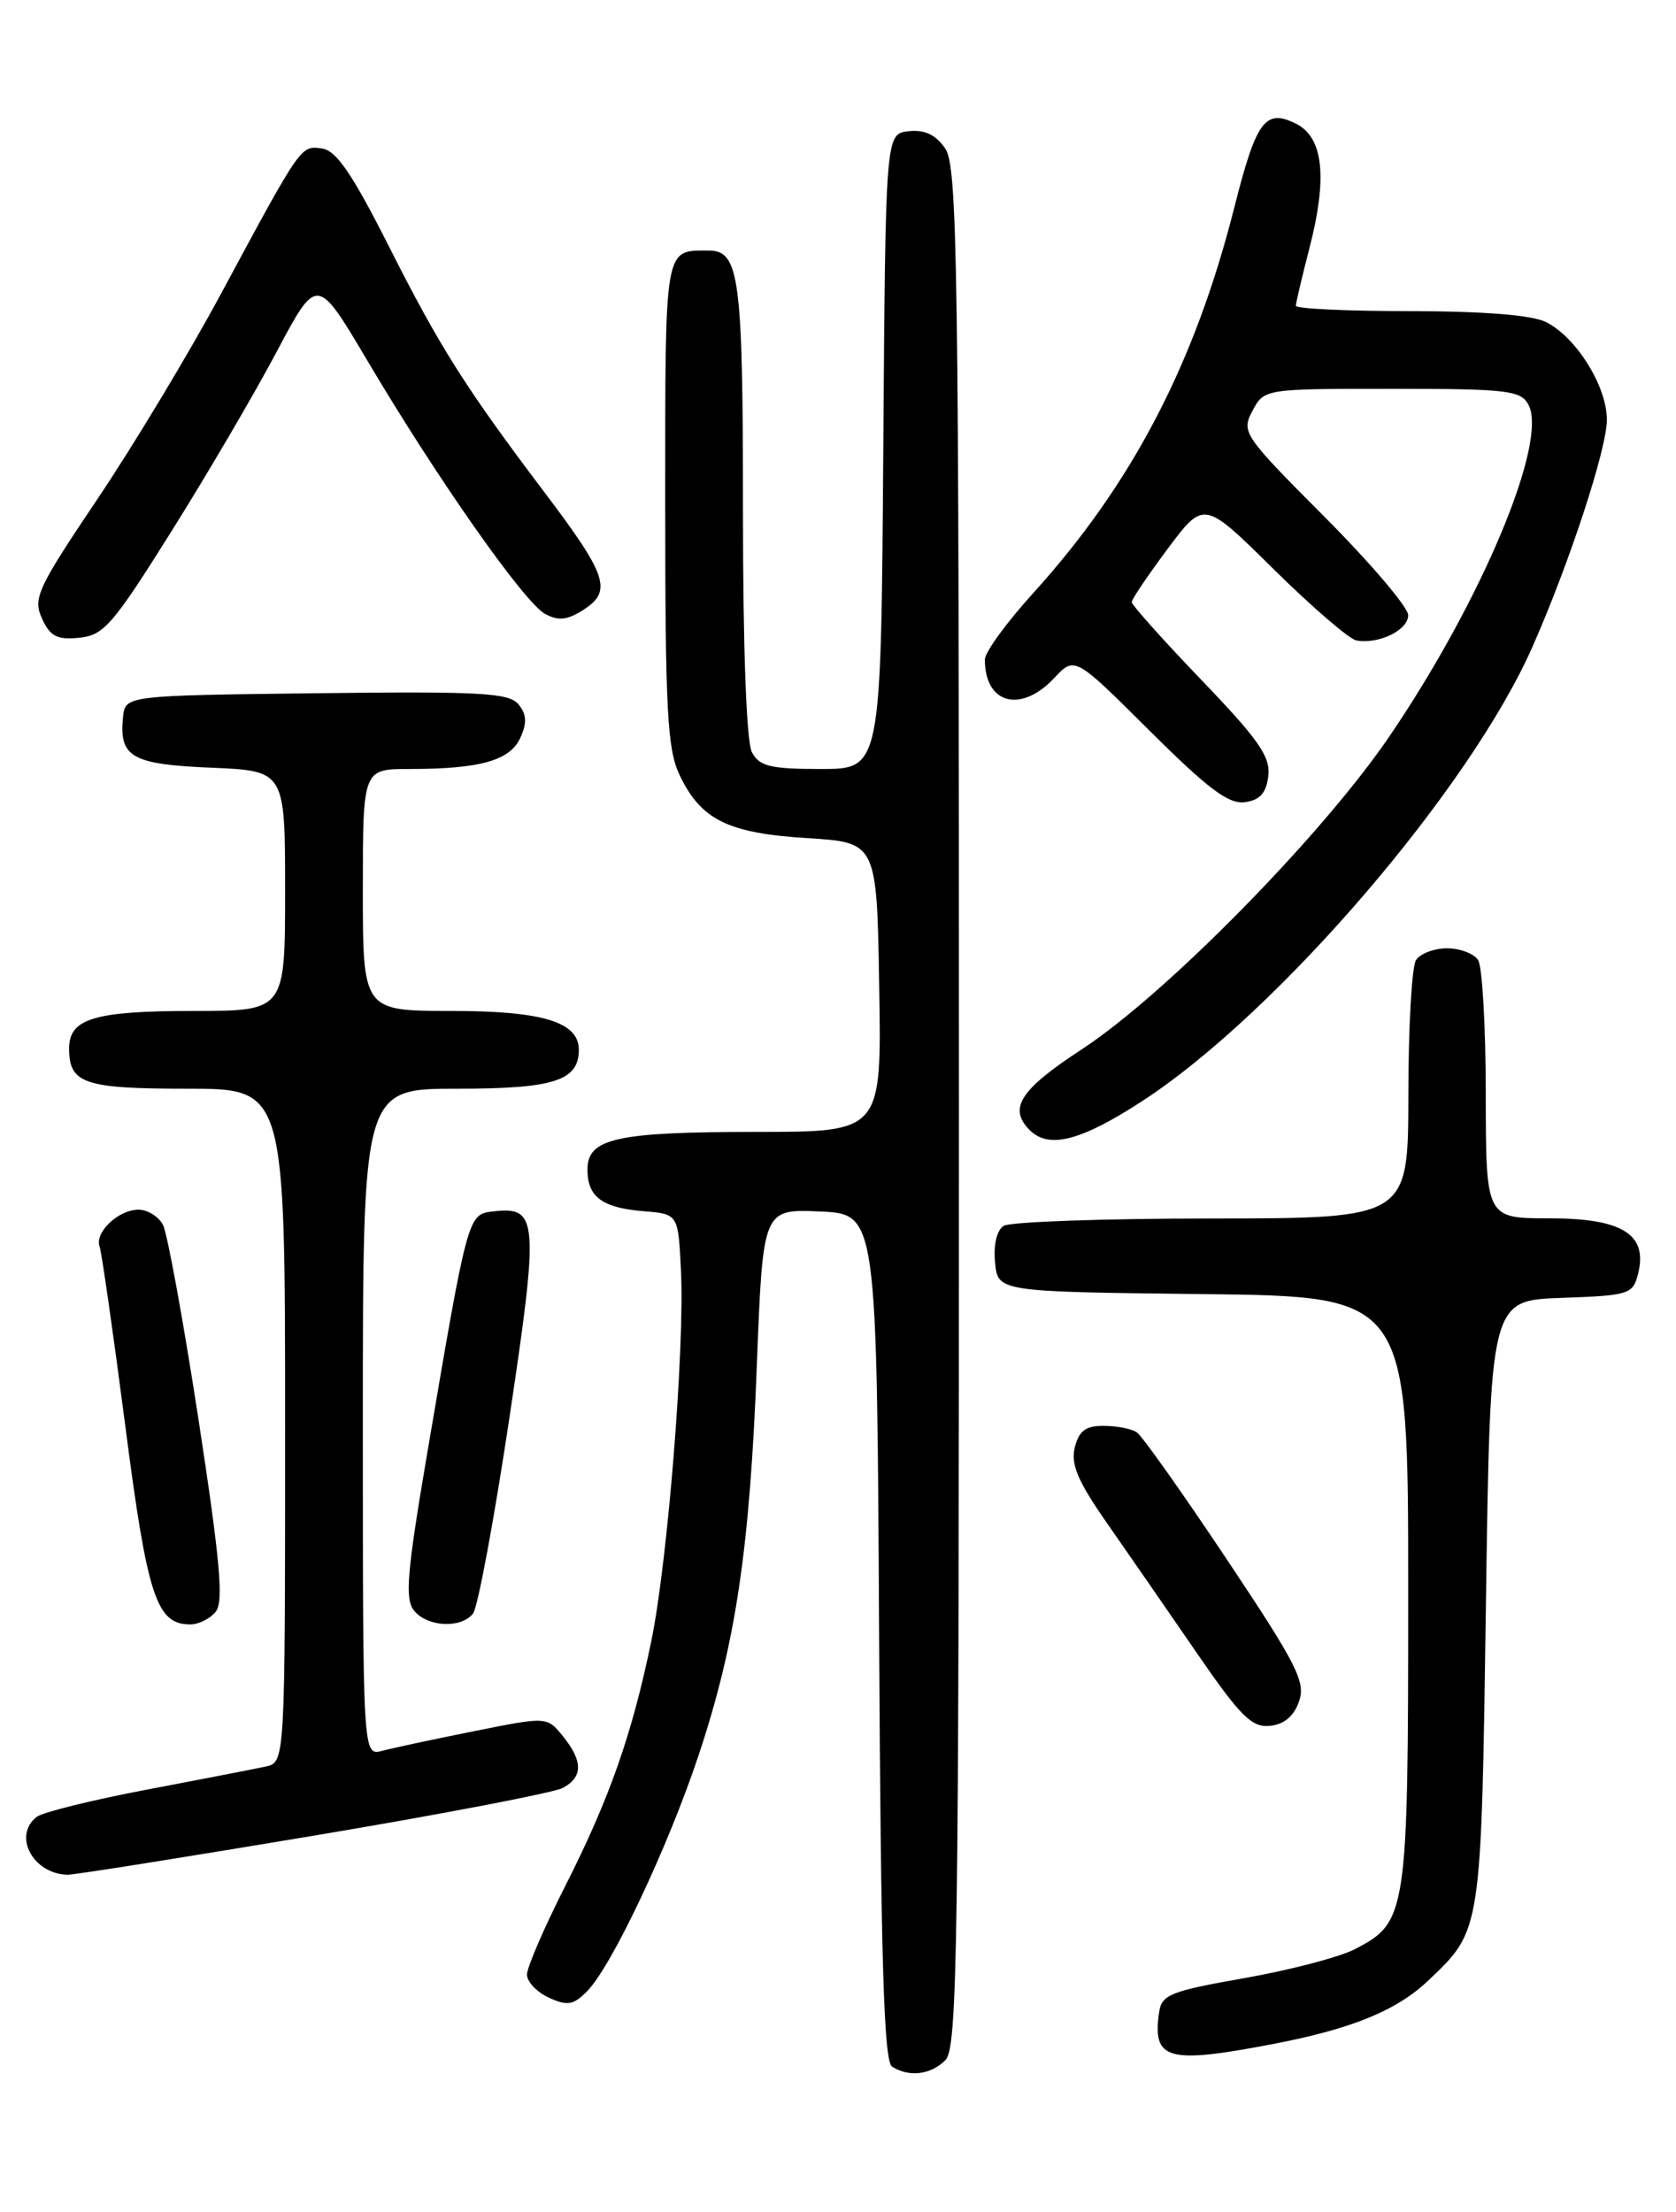 <?xml version="1.0" encoding="UTF-8" standalone="no"?>
<!DOCTYPE svg PUBLIC "-//W3C//DTD SVG 1.1//EN" "http://www.w3.org/Graphics/SVG/1.1/DTD/svg11.dtd" >
<svg xmlns="http://www.w3.org/2000/svg" xmlns:xlink="http://www.w3.org/1999/xlink" version="1.1" viewBox="0 0 194 256">
 <g >
 <path fill="currentColor"
d=" M 109.43 238.43 C 110.84 237.02 111.00 225.64 111.00 128.15 C 111.00 30.22 110.84 19.22 109.40 17.17 C 108.29 15.57 107.01 14.98 105.15 15.19 C 102.50 15.50 102.50 15.50 102.24 52.25 C 101.98 89.00 101.98 89.00 95.02 89.00 C 89.17 89.00 87.91 88.69 87.04 87.07 C 86.40 85.87 86.00 75.10 86.00 59.00 C 86.00 32.14 85.59 29.00 82.05 29.00 C 76.85 29.00 77.00 28.14 77.00 58.21 C 77.00 82.14 77.24 86.70 78.65 89.67 C 81.12 94.88 84.25 96.43 93.45 97.00 C 101.50 97.50 101.50 97.50 101.77 114.25 C 102.05 131.00 102.05 131.00 87.59 131.00 C 71.35 131.00 68.00 131.74 68.00 135.35 C 68.00 138.53 69.69 139.78 74.51 140.18 C 78.50 140.50 78.50 140.50 78.82 147.00 C 79.27 155.96 77.29 180.65 75.40 189.88 C 73.18 200.68 70.54 208.19 65.44 218.25 C 63.00 223.06 61.00 227.69 61.00 228.52 C 61.00 229.36 62.14 230.56 63.54 231.20 C 65.69 232.18 66.38 232.06 67.98 230.43 C 70.85 227.49 77.39 213.63 80.91 203.00 C 85.17 190.16 86.79 179.27 87.61 157.91 C 88.31 139.92 88.31 139.92 94.90 140.21 C 101.50 140.50 101.50 140.50 101.76 189.45 C 101.96 227.08 102.31 238.58 103.26 239.18 C 105.23 240.43 107.73 240.13 109.43 238.43 Z  M 147.26 236.58 C 156.46 234.82 161.66 232.70 165.34 229.20 C 171.51 223.34 171.45 223.68 172.00 185.50 C 172.50 150.50 172.50 150.50 180.74 150.21 C 188.59 149.93 189.01 149.80 189.61 147.42 C 190.76 142.85 187.79 141.00 179.35 141.00 C 172.00 141.00 172.00 141.00 171.98 126.75 C 171.98 118.91 171.58 111.88 171.10 111.12 C 170.62 110.37 169.00 109.75 167.50 109.75 C 166.00 109.75 164.38 110.37 163.90 111.12 C 163.42 111.88 163.02 118.91 163.02 126.75 C 163.00 141.00 163.00 141.00 140.25 141.02 C 127.74 141.02 116.90 141.41 116.18 141.87 C 115.38 142.38 114.98 144.06 115.18 146.10 C 115.50 149.50 115.50 149.50 139.25 149.77 C 163.00 150.04 163.00 150.04 163.00 184.07 C 163.00 221.64 162.88 222.46 156.80 225.60 C 155.06 226.50 149.33 228.00 144.07 228.93 C 135.49 230.44 134.47 230.84 134.17 232.88 C 133.37 238.41 135.11 238.90 147.26 236.58 Z  M 36.19 212.47 C 51.07 209.98 64.09 207.48 65.13 206.93 C 67.49 205.67 67.50 203.84 65.16 200.94 C 63.31 198.66 63.31 198.66 54.91 200.35 C 50.28 201.27 45.49 202.30 44.25 202.63 C 42.00 203.23 42.00 203.23 42.00 164.62 C 42.00 126.00 42.00 126.00 52.93 126.00 C 64.12 126.00 67.00 125.08 67.00 121.49 C 67.00 118.28 62.81 117.00 52.28 117.00 C 42.00 117.00 42.00 117.00 42.00 103.00 C 42.00 89.00 42.00 89.00 47.37 89.00 C 55.56 89.00 59.03 88.03 60.23 85.39 C 61.02 83.66 60.96 82.66 60.01 81.51 C 58.91 80.18 55.58 80.00 36.61 80.23 C 14.50 80.50 14.50 80.50 14.24 83.00 C 13.76 87.62 15.25 88.47 24.46 88.85 C 33.00 89.21 33.00 89.21 33.00 103.10 C 33.00 117.00 33.00 117.00 22.43 117.00 C 10.92 117.00 8.00 117.88 8.00 121.34 C 8.00 125.41 9.73 126.00 21.70 126.00 C 33.00 126.00 33.00 126.00 33.00 164.98 C 33.00 203.96 33.00 203.96 30.75 204.45 C 29.51 204.72 23.32 205.92 17.00 207.12 C 10.68 208.32 4.94 209.74 4.25 210.27 C 1.45 212.45 3.81 216.88 7.82 216.97 C 8.54 216.99 21.31 214.96 36.19 212.47 Z  M 150.36 196.92 C 151.16 194.66 150.14 192.66 141.97 180.42 C 136.86 172.76 132.19 166.17 131.59 165.77 C 130.99 165.36 129.27 165.02 127.77 165.02 C 125.68 165.00 124.89 165.59 124.41 167.52 C 123.92 169.46 124.76 171.44 128.14 176.28 C 130.54 179.72 135.20 186.46 138.50 191.26 C 143.56 198.62 144.89 199.95 146.98 199.74 C 148.63 199.58 149.77 198.63 150.36 196.92 Z  M 24.96 186.55 C 25.91 185.40 25.49 180.71 22.98 164.30 C 21.22 152.86 19.37 142.71 18.86 141.75 C 18.35 140.79 17.08 140.00 16.04 140.00 C 13.70 140.00 10.93 142.63 11.53 144.28 C 11.77 144.95 13.10 154.24 14.49 164.92 C 17.06 184.83 18.10 188.00 22.03 188.00 C 22.98 188.00 24.30 187.35 24.96 186.55 Z  M 54.75 186.75 C 55.30 186.06 57.19 175.91 58.95 164.19 C 62.41 141.10 62.30 139.59 57.09 140.20 C 54.14 140.54 54.17 140.43 49.37 168.67 C 47.09 182.12 46.85 185.11 47.94 186.42 C 49.50 188.31 53.36 188.49 54.75 186.75 Z  M 132.37 127.33 C 147.94 117.14 170.11 91.31 177.37 74.89 C 181.66 65.19 186.00 51.95 186.00 48.57 C 186.00 44.72 182.47 39.05 178.97 37.28 C 177.37 36.47 171.84 36.02 163.25 36.01 C 155.96 36.01 150.00 35.73 150.00 35.39 C 150.00 35.06 150.70 32.09 151.55 28.79 C 153.69 20.55 153.19 15.89 150.00 14.31 C 146.46 12.55 145.42 13.96 142.90 23.91 C 138.31 42.08 131.05 56.01 119.58 68.66 C 116.51 72.04 114.00 75.49 114.00 76.33 C 114.00 81.48 118.16 82.59 122.03 78.47 C 124.40 75.94 124.40 75.94 133.06 84.56 C 139.86 91.33 142.23 93.10 144.11 92.84 C 145.86 92.59 146.58 91.77 146.81 89.79 C 147.07 87.57 145.67 85.57 139.06 78.69 C 134.63 74.07 131.00 70.02 131.00 69.68 C 131.00 69.35 132.88 66.57 135.18 63.49 C 139.36 57.90 139.36 57.90 147.43 65.88 C 151.87 70.26 156.18 73.97 157.00 74.12 C 159.60 74.59 163.00 72.93 163.00 71.20 C 163.00 70.28 158.64 65.16 153.31 59.81 C 143.90 50.37 143.66 50.01 144.98 47.54 C 146.34 45.00 146.34 45.00 161.13 45.00 C 174.49 45.00 176.03 45.18 176.92 46.84 C 179.22 51.14 171.47 69.61 160.78 85.29 C 152.99 96.72 134.90 115.11 125.25 121.42 C 118.07 126.11 116.67 128.27 119.20 130.80 C 121.42 133.02 125.19 132.03 132.37 127.33 Z  M 19.84 61.50 C 23.98 54.90 29.47 45.54 32.03 40.70 C 36.70 31.91 36.70 31.91 42.50 41.70 C 50.60 55.39 60.70 69.77 63.11 71.06 C 64.67 71.89 65.70 71.77 67.62 70.52 C 70.88 68.38 70.26 66.55 63.04 57.00 C 53.91 44.92 50.89 40.15 45.01 28.50 C 40.79 20.15 38.94 17.43 37.29 17.19 C 34.80 16.83 34.93 16.64 25.58 34.00 C 21.88 40.88 15.44 51.57 11.27 57.77 C 4.33 68.09 3.79 69.25 4.86 71.58 C 5.80 73.65 6.60 74.07 9.17 73.81 C 12.01 73.53 13.06 72.32 19.84 61.50 Z "/>
</g>
</svg>